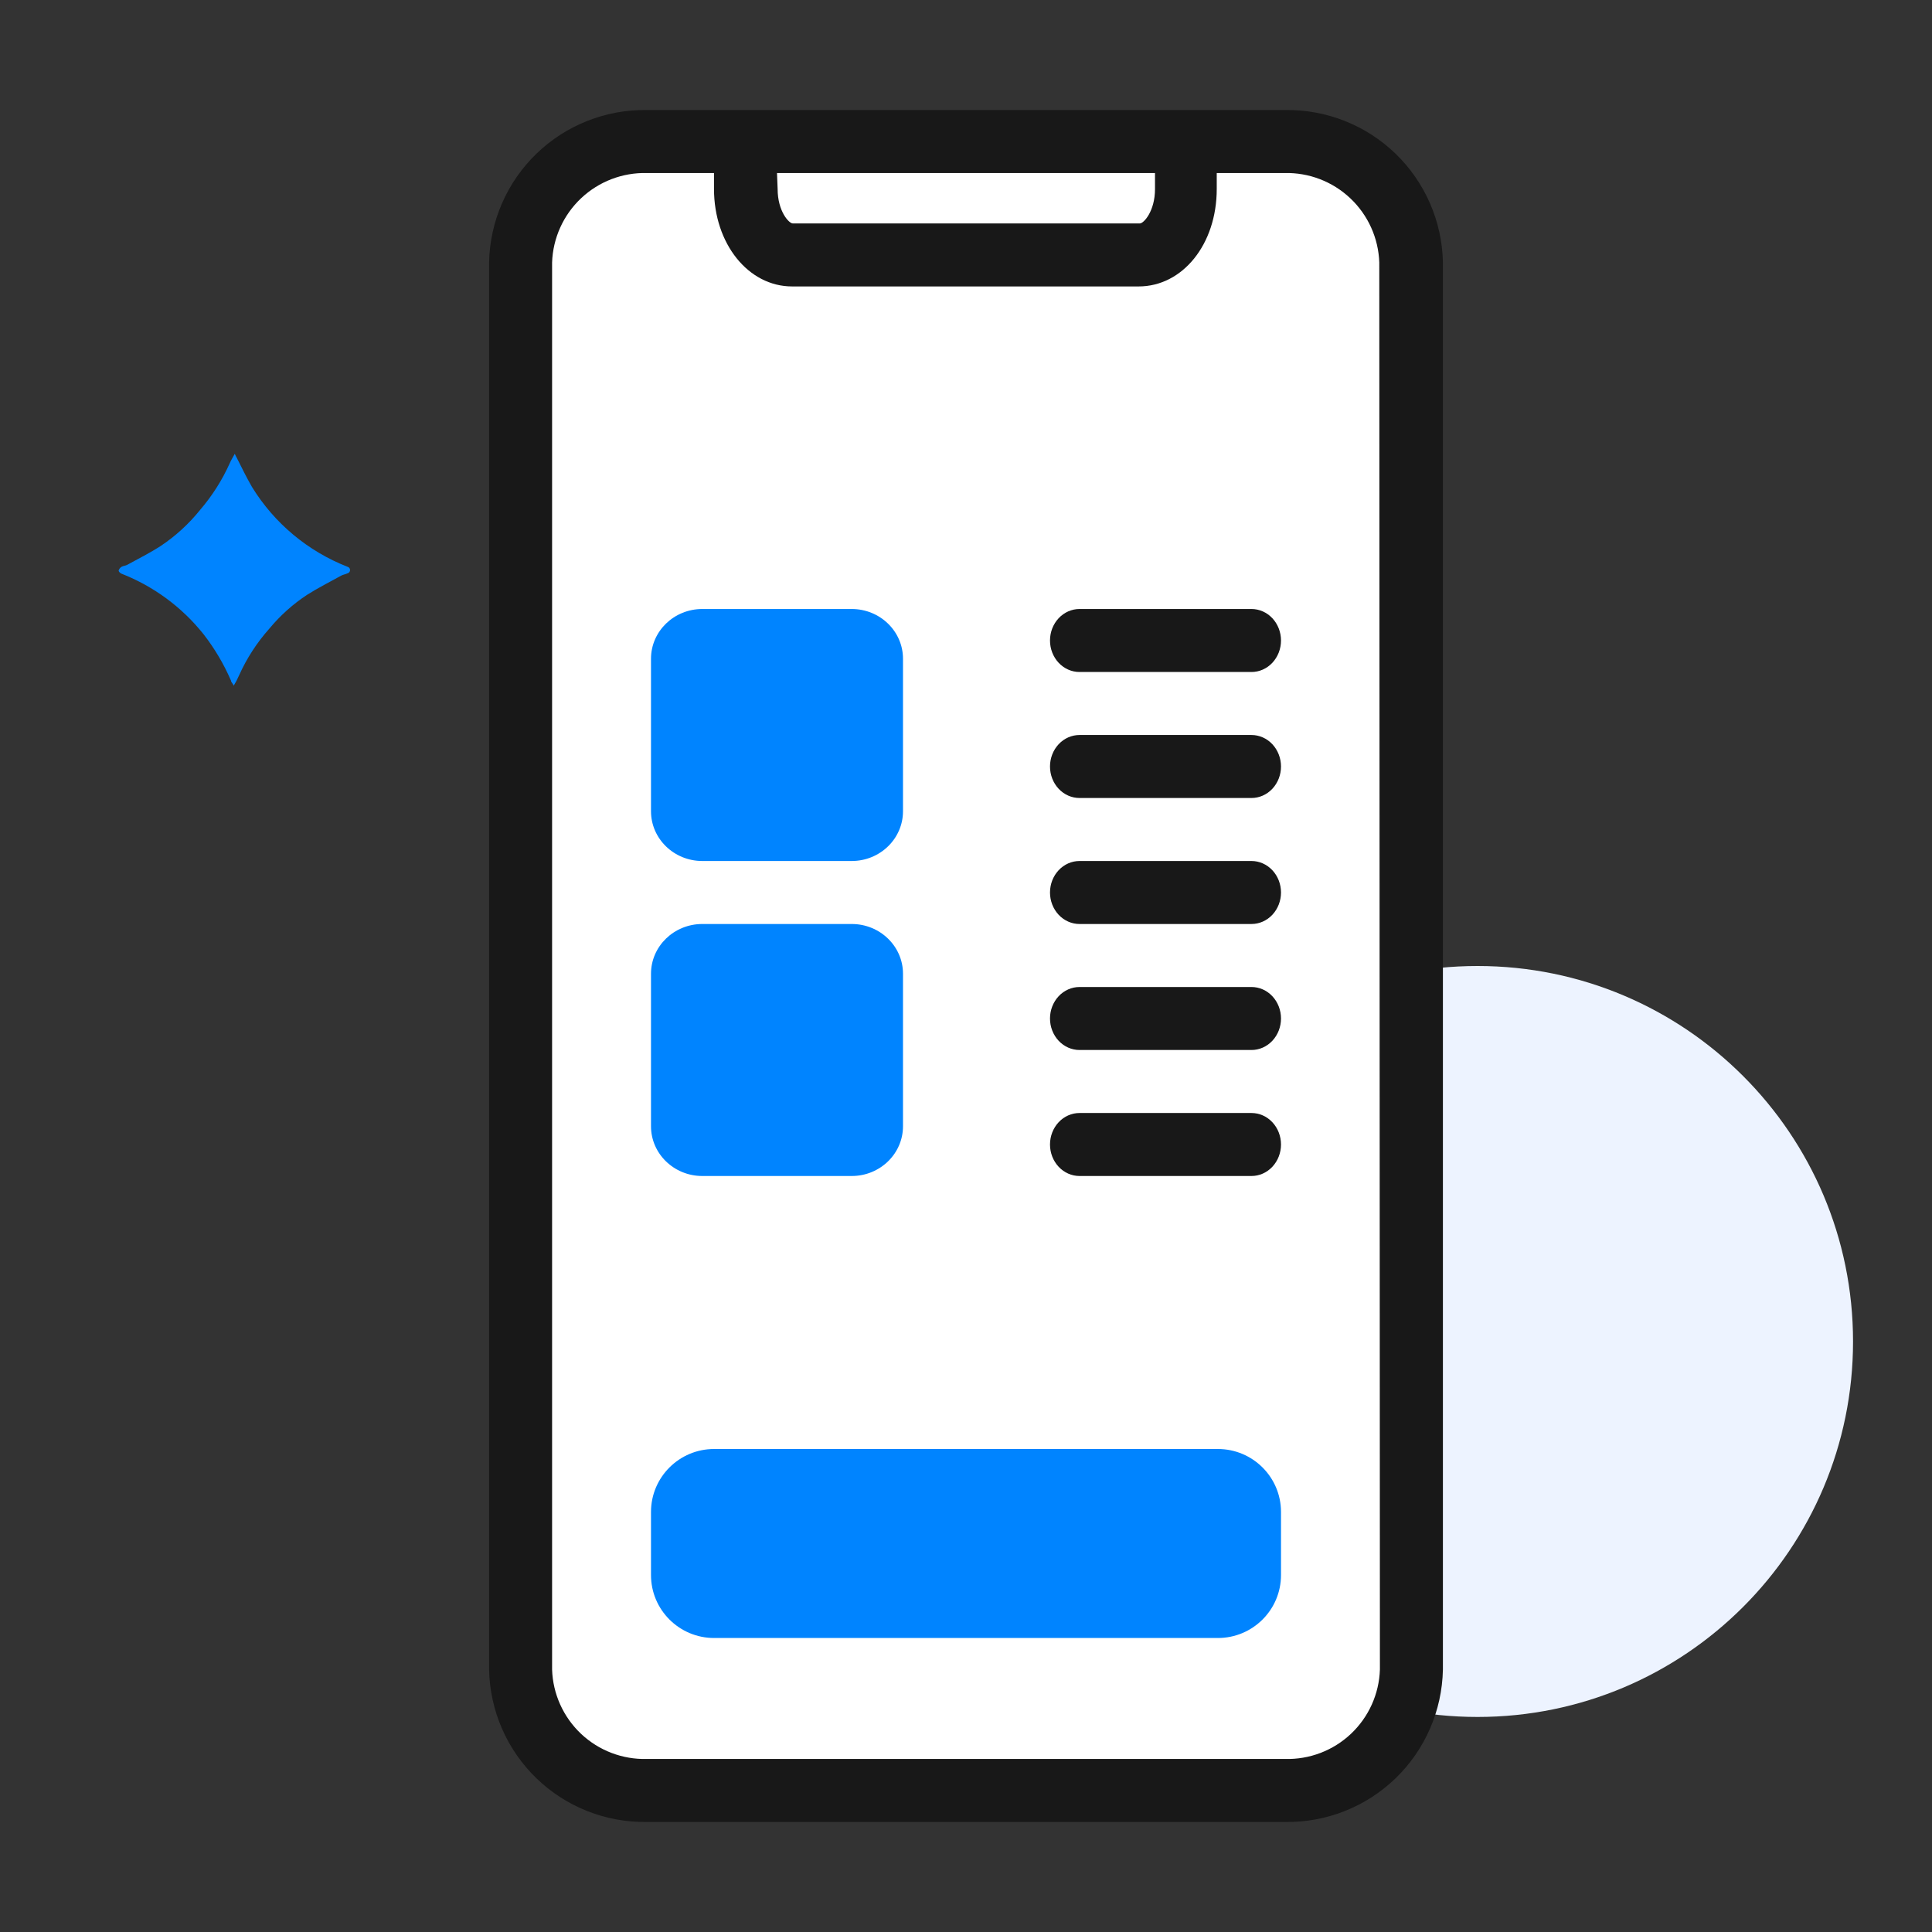 <svg width="92" height="92" viewBox="0 0 92 92" fill="none" xmlns="http://www.w3.org/2000/svg">
<rect x="0" y="0" width="92" height="92" fill="#333333" stroke="none"/>
<path d="M70.36 81.76C80.235 81.76 88.24 73.755 88.24 63.88C88.24 54.005 80.235 46 70.36 46C60.485 46 52.48 54.005 52.48 63.88C52.48 73.755 60.485 81.76 70.36 81.76Z" fill="#EDF3FF"/>
<path d="M11.18 21.61C11.08 21.79 11 21.92 10.94 22.06C10.579 22.864 10.104 23.611 9.53 24.28C8.995 24.946 8.361 25.527 7.65 26C7.14 26.33 6.6 26.6 6.07 26.89C5.99 26.94 5.88 26.94 5.79 26.99C5.722 27.03 5.672 27.094 5.65 27.17C5.65 27.22 5.73 27.3 5.79 27.32C7.325 27.922 8.674 28.919 9.7 30.21C10.223 30.886 10.66 31.625 11 32.41C11 32.48 11.08 32.54 11.13 32.65C11.225 32.496 11.308 32.336 11.38 32.17C11.745 31.353 12.234 30.598 12.83 29.93C13.347 29.307 13.953 28.764 14.63 28.32C15.15 27.99 15.71 27.71 16.25 27.41C16.34 27.36 16.45 27.35 16.55 27.3C16.584 27.291 16.615 27.271 16.637 27.243C16.659 27.215 16.67 27.18 16.67 27.145C16.67 27.11 16.659 27.075 16.637 27.047C16.615 27.019 16.584 26.999 16.55 26.99C14.661 26.252 13.063 24.918 12 23.19C11.74 22.74 11.51 22.27 11.28 21.81C11.242 21.745 11.209 21.679 11.18 21.61Z" fill="#0084FF"/>
<path d="M61.19 85.26H30.81C29.251 85.29 27.744 84.7 26.62 83.62C25.495 82.54 24.844 81.059 24.81 79.5V12.5C24.844 10.941 25.495 9.46 26.62 8.38C27.744 7.3 29.251 6.711 30.81 6.74H61.19C62.749 6.711 64.256 7.3 65.38 8.38C66.505 9.46 67.156 10.941 67.19 12.5V79.5C67.156 81.059 66.505 82.54 65.38 83.62C64.256 84.7 62.749 85.29 61.19 85.26Z" fill="white"/>
<path d="M61.19 5.24H30.81C28.851 5.208 26.959 5.954 25.549 7.315C24.139 8.676 23.327 10.541 23.29 12.5V79.5C23.327 81.459 24.139 83.324 25.549 84.685C26.959 86.046 28.851 86.792 30.81 86.76H61.19C63.149 86.792 65.041 86.046 66.451 84.685C67.861 83.324 68.673 81.459 68.71 79.5V12.5C68.673 10.541 67.861 8.676 66.451 7.315C65.041 5.954 63.149 5.208 61.19 5.24ZM37 8.24H55V9C55 10.06 54.46 10.64 54.28 10.64H37.75C37.57 10.64 37.03 10.06 37.03 9L37 8.24ZM65.71 79.5C65.673 80.664 65.177 81.765 64.33 82.564C63.483 83.362 62.354 83.792 61.19 83.76H30.81C29.646 83.792 28.517 83.362 27.67 82.564C26.823 81.765 26.327 80.664 26.29 79.5V12.5C26.329 11.337 26.826 10.237 27.673 9.439C28.52 8.641 29.647 8.21 30.81 8.24H34V9C34 11.6 35.63 13.64 37.72 13.64H54.22C56.31 13.64 57.94 11.64 57.94 9V8.24H61.16C62.323 8.21 63.451 8.641 64.297 9.439C65.144 10.237 65.641 11.337 65.68 12.5L65.71 79.5Z" fill="#181818"/>
<path d="M57.994 69H34.006C32.346 69 31 70.342 31 71.997V75.003C31 76.658 32.346 78 34.006 78H57.994C59.654 78 61 76.658 61 75.003V71.997C61 70.342 59.654 69 57.994 69Z" fill="#0084FF"/>
<path d="M40.557 29H33.443C32.094 29 31 30.061 31 31.37V38.63C31 39.939 32.094 41 33.443 41H40.557C41.906 41 43 39.939 43 38.63V31.37C43 30.061 41.906 29 40.557 29Z" fill="#0084FF"/>
<path d="M40.557 44H33.443C32.094 44 31 45.061 31 46.37V53.63C31 54.939 32.094 56 33.443 56H40.557C41.906 56 43 54.939 43 53.63V46.37C43 45.061 41.906 44 40.557 44Z" fill="#0084FF"/>
<path d="M59.594 32H51.406C51.033 32 50.675 31.842 50.412 31.561C50.148 31.279 50 30.898 50 30.5C50 30.102 50.148 29.721 50.412 29.439C50.675 29.158 51.033 29 51.406 29H59.594C59.967 29 60.325 29.158 60.588 29.439C60.852 29.721 61 30.102 61 30.5C61 30.898 60.852 31.279 60.588 31.561C60.325 31.842 59.967 32 59.594 32Z" fill="#181818"/>
<path d="M59.594 38H51.406C51.033 38 50.675 37.842 50.412 37.561C50.148 37.279 50 36.898 50 36.5C50 36.102 50.148 35.721 50.412 35.439C50.675 35.158 51.033 35 51.406 35H59.594C59.967 35 60.325 35.158 60.588 35.439C60.852 35.721 61 36.102 61 36.5C61 36.898 60.852 37.279 60.588 37.561C60.325 37.842 59.967 38 59.594 38Z" fill="#181818"/>
<path d="M59.594 44H51.406C51.033 44 50.675 43.842 50.412 43.561C50.148 43.279 50 42.898 50 42.5C50 42.102 50.148 41.721 50.412 41.439C50.675 41.158 51.033 41 51.406 41H59.594C59.967 41 60.325 41.158 60.588 41.439C60.852 41.721 61 42.102 61 42.5C61 42.898 60.852 43.279 60.588 43.561C60.325 43.842 59.967 44 59.594 44Z" fill="#181818"/>
<path d="M59.594 50H51.406C51.221 50 51.038 49.961 50.868 49.886C50.697 49.81 50.542 49.7 50.412 49.561C50.281 49.421 50.178 49.256 50.107 49.074C50.036 48.892 50 48.697 50 48.5C50 48.303 50.036 48.108 50.107 47.926C50.178 47.744 50.281 47.579 50.412 47.439C50.542 47.3 50.697 47.19 50.868 47.114C51.038 47.039 51.221 47 51.406 47H59.594C59.967 47 60.325 47.158 60.588 47.439C60.852 47.721 61 48.102 61 48.5C61 48.898 60.852 49.279 60.588 49.561C60.325 49.842 59.967 50 59.594 50Z" fill="#181818"/>
<path d="M59.594 56H51.406C51.033 56 50.675 55.842 50.412 55.561C50.148 55.279 50 54.898 50 54.5C50 54.102 50.148 53.721 50.412 53.439C50.675 53.158 51.033 53 51.406 53H59.594C59.967 53 60.325 53.158 60.588 53.439C60.852 53.721 61 54.102 61 54.5C61 54.898 60.852 55.279 60.588 55.561C60.325 55.842 59.967 56 59.594 56Z" fill="#181818"/>
</svg>
